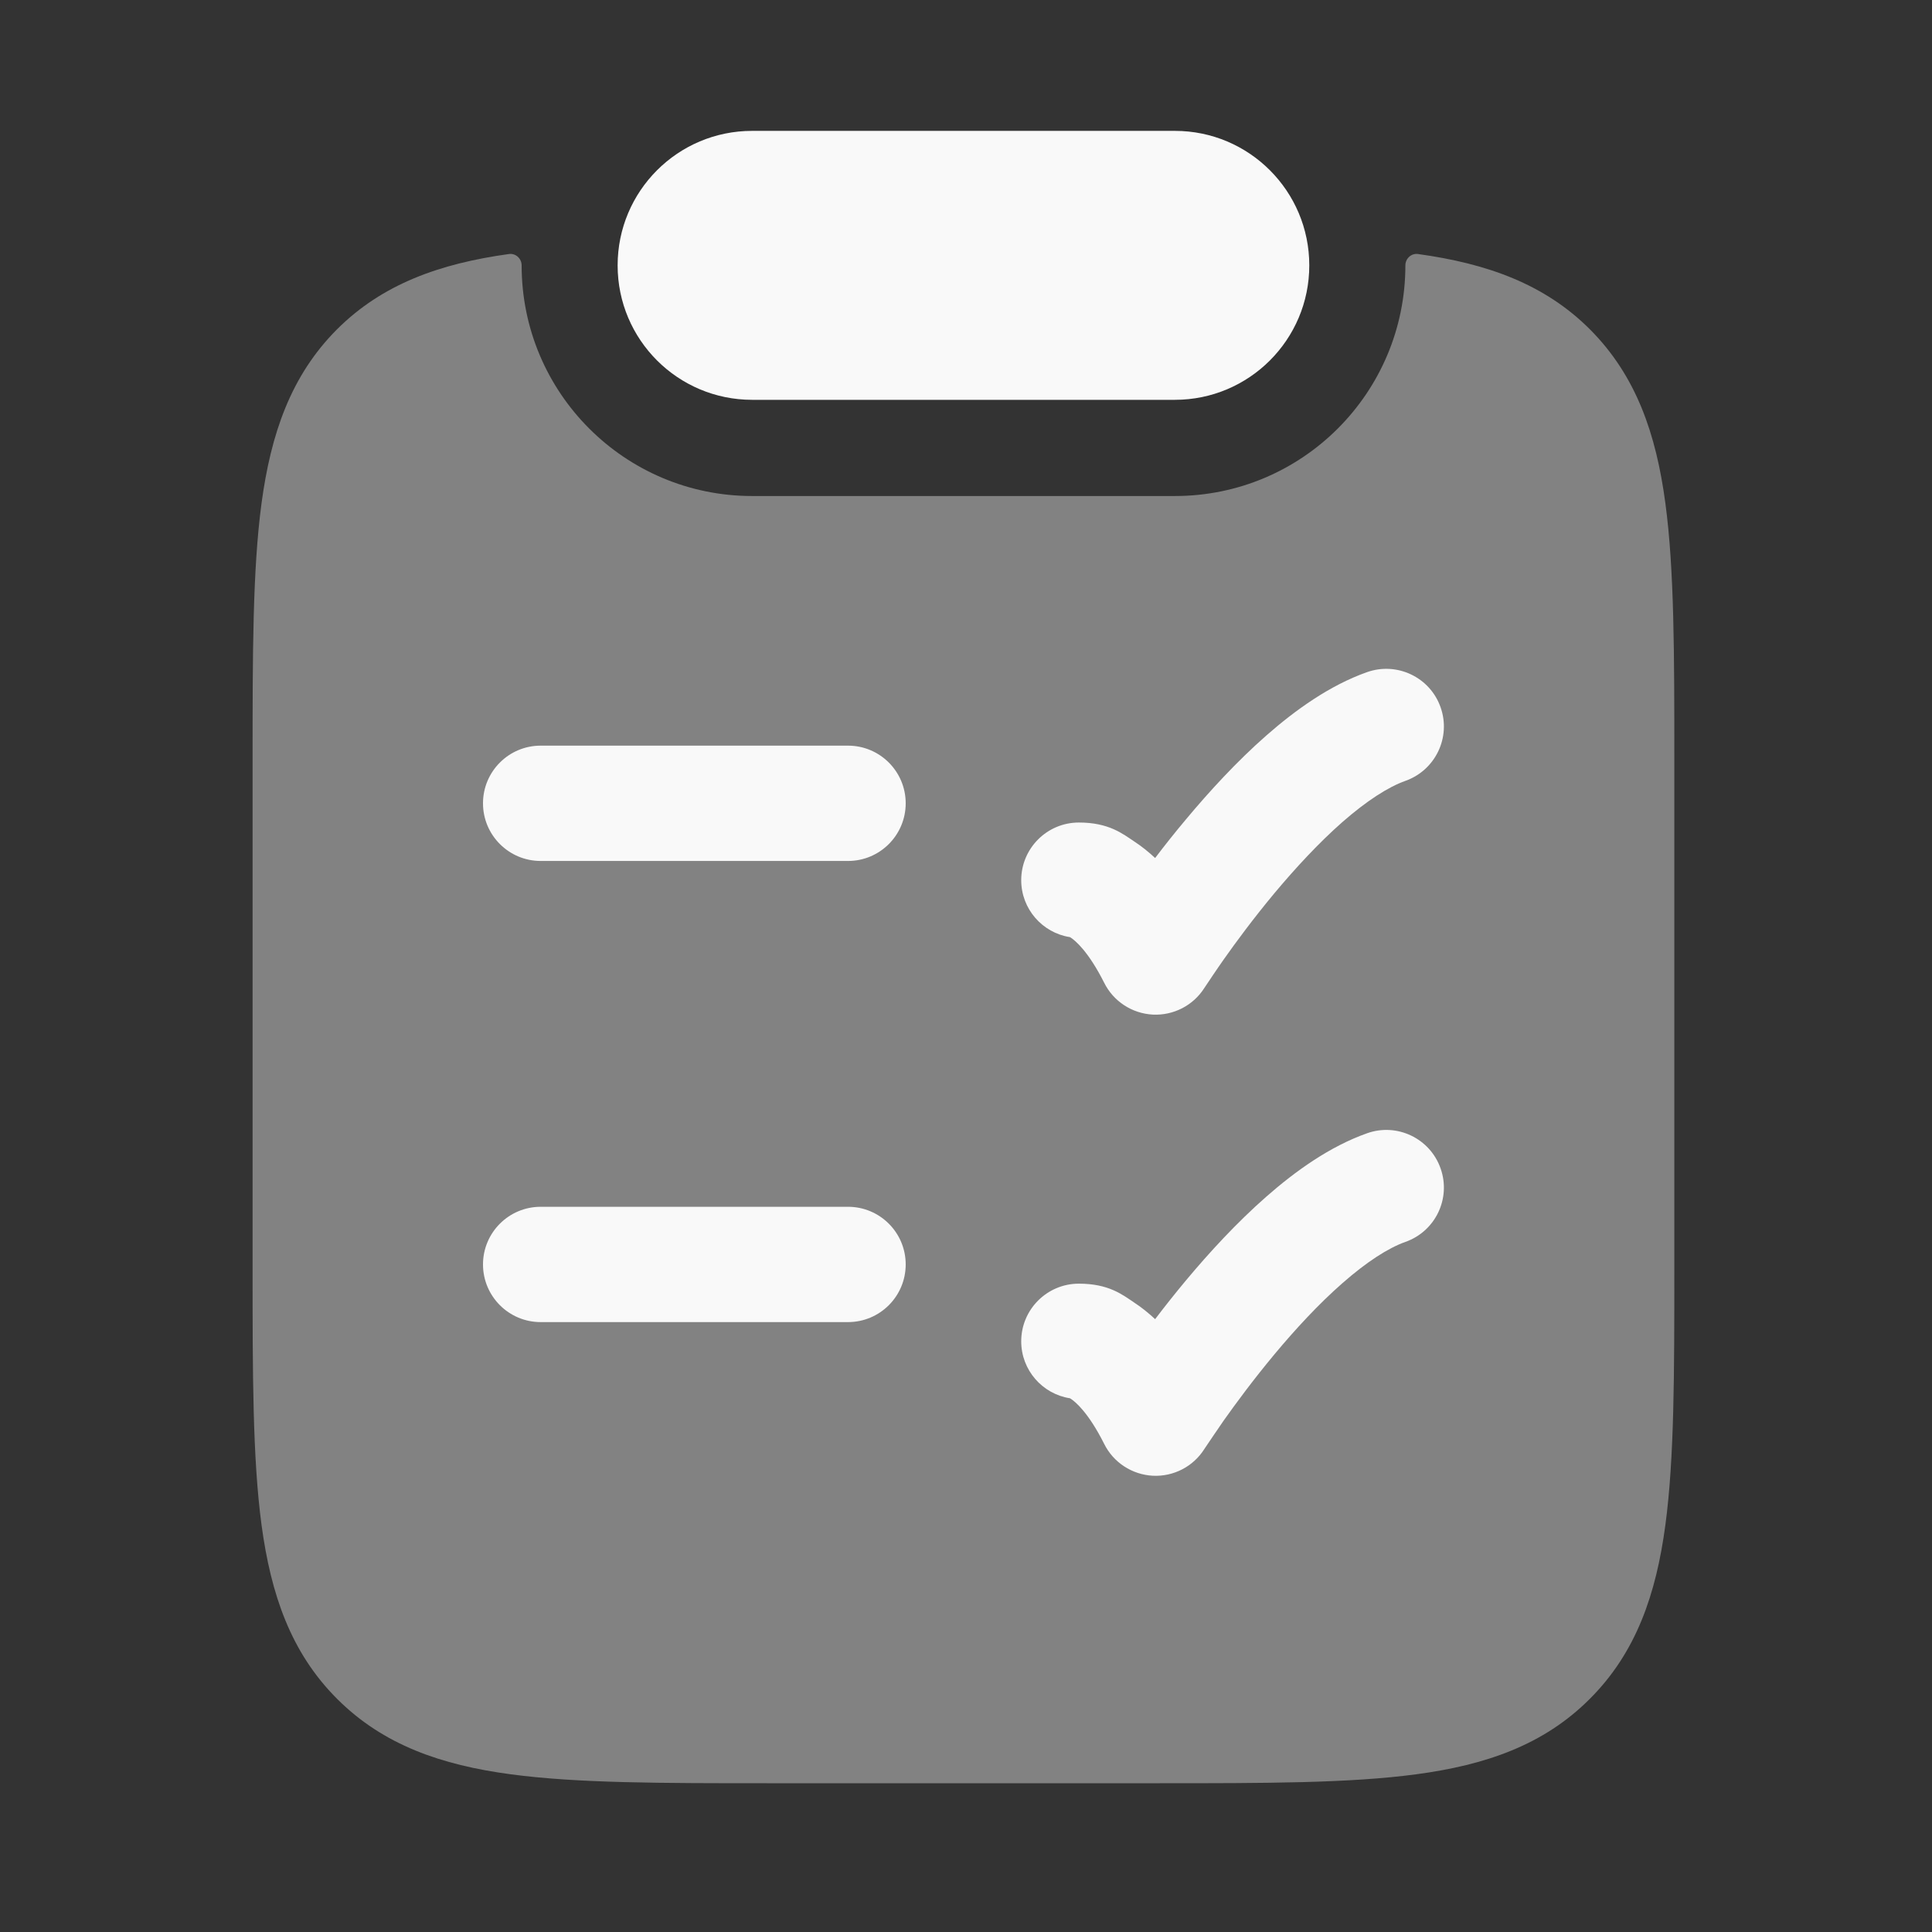 <svg xmlns="http://www.w3.org/2000/svg" width="19" height="19" viewBox="0 0 19 19" fill="none">
  <rect x="0" y="0" width="19" height="19" fill="#333333" stroke="none"/>
  <path opacity="0.4" d="M5.006 2.498C5.072 2.489 5.13 2.543 5.13 2.61C5.13 3.863 6.145 4.878 7.397 4.878H11.554C12.806 4.878 13.821 3.863 13.821 2.61C13.821 2.543 13.879 2.489 13.945 2.498C14.625 2.592 15.19 2.793 15.636 3.239C16.091 3.695 16.287 4.268 16.378 4.949C16.466 5.604 16.466 6.438 16.466 7.473V12.473C16.466 13.508 16.466 14.341 16.378 14.997C16.287 15.678 16.091 16.251 15.636 16.706C15.182 17.162 14.609 17.358 13.928 17.449C13.273 17.537 12.44 17.537 11.406 17.537H7.544C6.511 17.537 5.678 17.537 5.022 17.449C4.342 17.358 3.769 17.162 3.314 16.706C2.859 16.251 2.664 15.678 2.572 14.997C2.484 14.341 2.484 13.508 2.484 12.473V7.473C2.484 6.438 2.484 5.604 2.572 4.949C2.664 4.268 2.859 3.695 3.314 3.239C3.761 2.793 4.326 2.592 5.006 2.498Z" fill="#F9F9F9"/>
  <path d="M6.074 2.61C6.074 1.879 6.666 1.287 7.397 1.287H11.554C12.284 1.287 12.876 1.879 12.876 2.61C12.876 3.34 12.284 3.932 11.554 3.932H7.397C6.666 3.932 6.074 3.34 6.074 2.61Z" fill="#F9F9F9"/>
  <path fill-rule="evenodd" clip-rule="evenodd" d="M4.75 7.9C4.75 7.587 5.004 7.333 5.317 7.333H8.34C8.653 7.333 8.907 7.587 8.907 7.9C8.907 8.213 8.653 8.467 8.34 8.467H5.317C5.004 8.467 4.75 8.213 4.75 7.9Z" fill="#F9F9F9"/>
  <path fill-rule="evenodd" clip-rule="evenodd" d="M4.75 12.435C4.75 12.122 5.004 11.868 5.317 11.868H8.34C8.653 11.868 8.907 12.122 8.907 12.435C8.907 12.748 8.653 13.002 8.34 13.002H5.317C5.004 13.002 4.75 12.748 4.75 12.435Z" fill="#F9F9F9"/>
  <path d="M14.167 6.955C14.272 7.25 14.117 7.574 13.822 7.679C13.653 7.739 13.441 7.875 13.202 8.084C12.969 8.289 12.74 8.537 12.534 8.783C12.33 9.028 12.156 9.263 12.033 9.438C11.972 9.524 11.877 9.667 11.844 9.716C11.735 9.888 11.541 9.988 11.337 9.978C11.133 9.967 10.95 9.848 10.859 9.665C10.703 9.355 10.574 9.25 10.532 9.222C10.528 9.22 10.525 9.218 10.522 9.216C10.251 9.174 10.043 8.939 10.043 8.656C10.043 8.343 10.297 8.089 10.61 8.089C10.905 8.089 11.04 8.199 11.16 8.279C11.227 8.323 11.293 8.376 11.36 8.438C11.451 8.318 11.553 8.189 11.664 8.057C11.892 7.784 12.163 7.488 12.455 7.232C12.741 6.981 13.079 6.739 13.444 6.61C13.739 6.506 14.063 6.66 14.167 6.955Z" fill="#F9F9F9"/>
  <path d="M14.167 11.49C14.272 11.785 14.117 12.109 13.822 12.213C13.653 12.273 13.441 12.409 13.202 12.619C12.969 12.823 12.74 13.071 12.534 13.318C12.33 13.563 12.156 13.798 12.033 13.972C11.972 14.059 11.877 14.202 11.844 14.25C11.735 14.423 11.541 14.523 11.337 14.513C11.133 14.502 10.95 14.383 10.859 14.2C10.703 13.889 10.574 13.785 10.532 13.757C10.528 13.754 10.525 13.752 10.522 13.751C10.251 13.709 10.043 13.474 10.043 13.191C10.043 12.878 10.297 12.624 10.61 12.624C10.905 12.624 11.04 12.733 11.16 12.814C11.227 12.858 11.293 12.911 11.36 12.973C11.451 12.853 11.553 12.724 11.664 12.591C11.892 12.318 12.163 12.023 12.455 11.767C12.741 11.516 13.079 11.274 13.444 11.145C13.739 11.04 14.063 11.195 14.167 11.49Z" fill="#F9F9F9"/>
</svg>